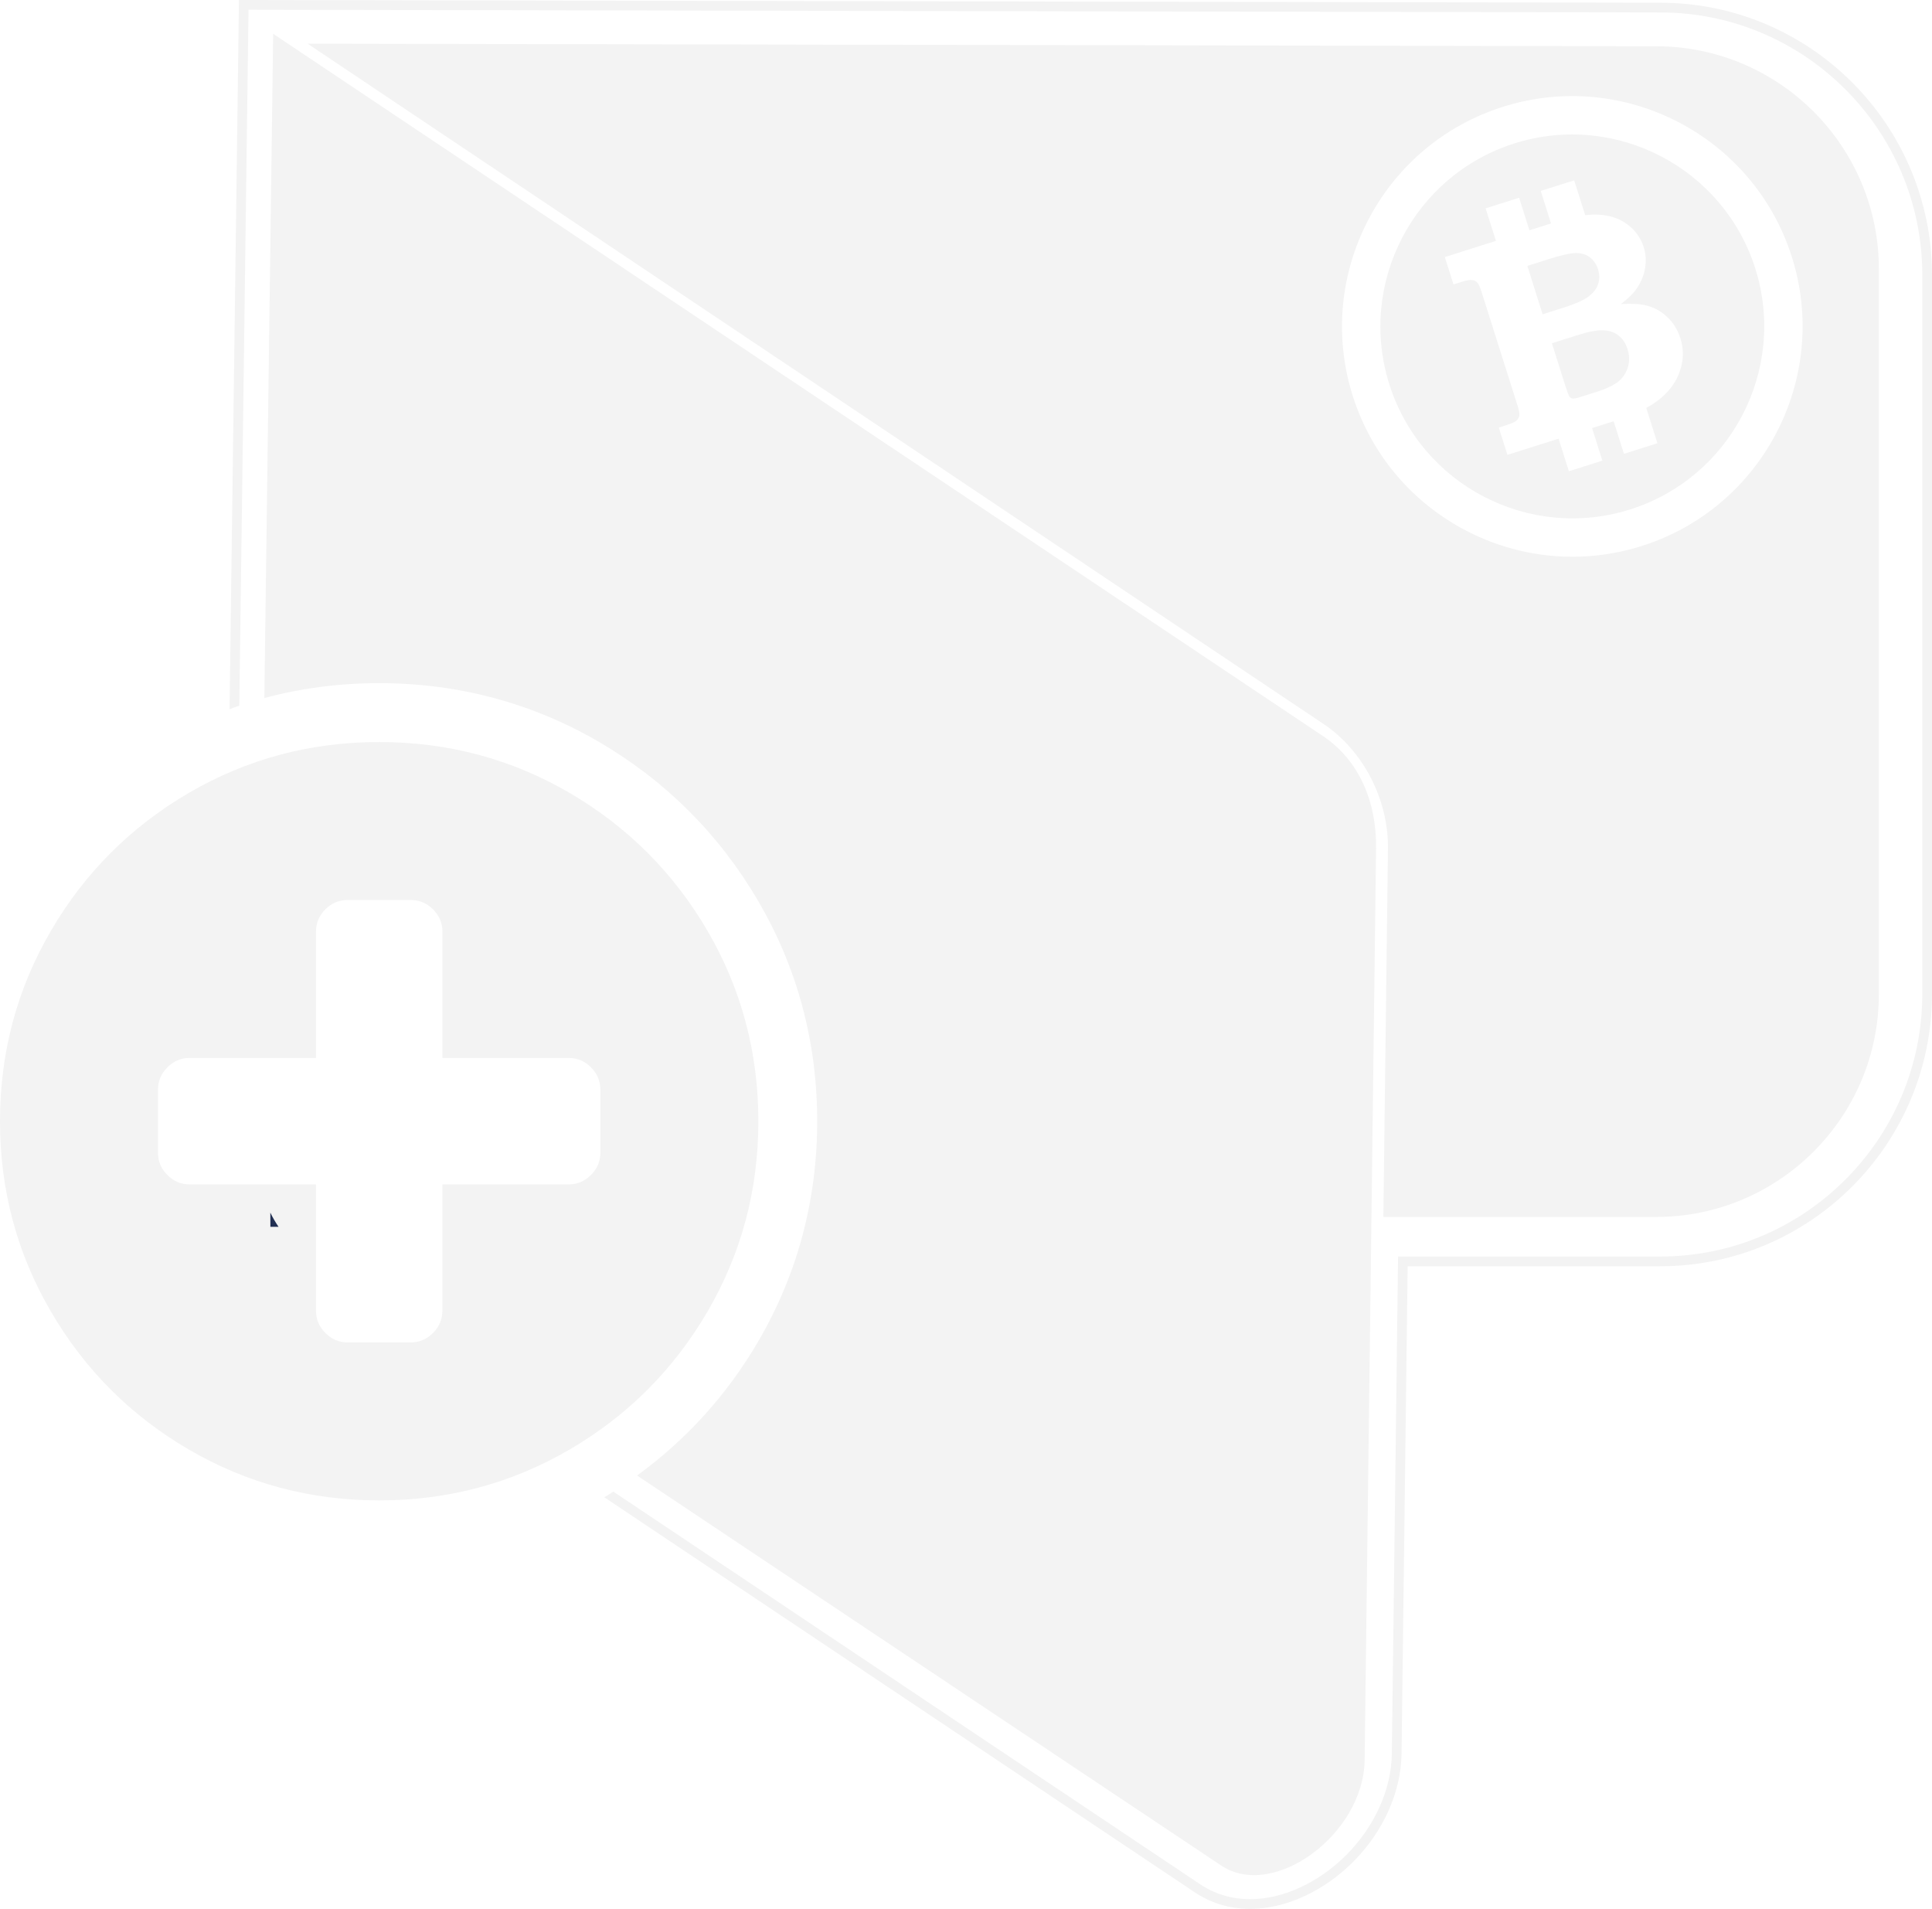 <?xml version="1.0" encoding="utf-8"?>
<!-- Generator: Adobe Illustrator 22.1.0, SVG Export Plug-In . SVG Version: 6.00 Build 0)  -->
<svg version="1.1" id="Capa_1" xmlns="http://www.w3.org/2000/svg" xmlns:xlink="http://www.w3.org/1999/xlink" x="0px" y="0px"
	 viewBox="0 0 241.623 238.707" enable-background="new 0 0 241.623 238.707" xml:space="preserve">
<path fill="#233156" d="M33.809,151.639l0.007,1.776h1.018C34.455,152.852,34.105,152.266,33.809,151.639z"/>
<path opacity="0.05" d="M165.462,92.051L34.163,4.225l-1.102,83.065c4.606-1.237,9.402-1.861,14.354-1.861
	c9.887,0,19.142,2.479,27.508,7.355c8.352,4.876,15.047,11.585,19.923,19.924c2.438,4.189,4.283,8.581,5.51,13.188
	c1.226,4.594,1.846,9.376,1.846,14.32c0,9.874-2.479,19.129-7.355,27.494c-3.909,6.705-9.013,12.325-15.172,16.804l73.051,48.773
	c6.546,4.37,17.824-3.918,17.94-13.186l1.431-113.979C172.174,100.005,169.784,94.937,165.462,92.051z"/>
<path opacity="0.05" d="M88.486,116.408c-4.243-7.266-9.993-13.016-17.26-17.26c-7.266-4.234-15.204-6.356-23.805-6.356
	c-8.602,0-16.53,2.122-23.796,6.356c-7.266,4.244-13.025,9.994-17.259,17.26C2.122,123.674,0,131.612,0,140.214
	c0,8.601,2.122,16.53,6.366,23.796c4.234,7.266,9.993,13.025,17.25,17.26c7.275,4.235,15.204,6.357,23.805,6.357
	c8.602,0,16.54-2.122,23.805-6.357c7.266-4.234,13.016-9.994,17.26-17.26c4.234-7.266,6.357-15.195,6.357-23.796
	C94.843,131.612,92.721,123.674,88.486,116.408z M75.082,144.159c0,1.07-0.389,1.999-1.175,2.776
	c-0.786,0.786-1.705,1.175-2.775,1.175h-15.81v15.81c0,1.061-0.388,1.989-1.175,2.776c-0.777,0.777-1.705,1.175-2.776,1.175h-7.9
	c-1.07,0-1.999-0.398-2.776-1.175c-0.786-0.786-1.175-1.715-1.175-2.776v-15.81h-15.81c-1.07,0-1.989-0.388-2.776-1.175
	c-0.786-0.777-1.174-1.705-1.174-2.776v-7.901c0-1.08,0.388-1.999,1.174-2.785s1.705-1.175,2.776-1.175h15.81v-15.801
	c0-1.071,0.388-1.999,1.175-2.785c0.777-0.777,1.705-1.165,2.776-1.165h7.9c1.071,0,1.999,0.388,2.785,1.165
	c0.777,0.786,1.175,1.714,1.175,2.785v15.801h15.801c1.07,0,1.999,0.388,2.775,1.175c0.786,0.786,1.175,1.705,1.175,2.785V144.159z"
	/>
<path opacity="0.05" d="M207.638,0.341L31.084,0.002L29.884,0l-0.016,1.202L28.71,88.687c0.407-0.148,0.809-0.307,1.219-0.444
	l1.152-87.024l176.556,0.338c18.07,0,32.772,14.732,32.772,32.842v89.891c0,18.109-14.702,32.842-32.776,32.842h-32.786
	l-0.778,62.14c-0.057,4.499-2.138,9.131-5.71,12.709c-3.444,3.452-7.92,5.512-11.971,5.512c-2.326,0-4.443-0.627-6.294-1.864
	L76.707,186.53c-0.375,0.237-0.747,0.477-1.129,0.707l73.843,49.401c2.053,1.373,4.398,2.069,6.967,2.069
	c4.367,0,9.163-2.194,12.829-5.868c3.794-3.801,6.004-8.741,6.066-13.553l0.763-60.939h31.588c18.742,0,33.989-15.278,33.989-34.057
	V34.398C241.623,15.619,226.377,0.341,207.638,0.341z"/>
<g opacity="0.05">
	<path d="M202.444,41.981c-0.495-0.415-1.143-0.634-1.901-0.68c-0.774-0.035-1.852,0.167-3.265,0.614l-3.192,1.011l1.693,5.353
		c0.249,0.764,0.419,1.195,0.505,1.321c0.116,0.137,0.245,0.229,0.403,0.245c0.151,0.018,0.531-0.062,1.134-0.253l1.804-0.571
		c1.05-0.333,1.889-0.704,2.515-1.115c0.631-0.419,1.081-1.013,1.379-1.771c0.284-0.78,0.301-1.589,0.029-2.472
		C203.315,42.927,202.953,42.372,202.444,41.981z"/>
	<path d="M198.668,37.082c0.607-0.451,1.002-0.967,1.201-1.555c0.19-0.598,0.191-1.202-0.005-1.824
		c-0.207-0.652-0.547-1.161-1.028-1.527c-0.457-0.353-1.029-0.524-1.709-0.534c-0.677,0.001-1.82,0.25-3.401,0.751l-2.709,0.858
		l1.907,6.049l2.704-0.856C197.056,37.99,198.068,37.537,198.668,37.082z"/>
	<path d="M189.397,17.934c-12.619,3.994-19.634,17.506-15.642,30.126c3.993,12.619,17.507,19.635,30.125,15.642
		c12.619-3.993,19.635-17.507,15.643-30.125C215.528,20.957,202.016,13.942,189.397,17.934z M210.118,46.318
		c-0.432,1.364-1.287,2.565-2.556,3.59c-0.453,0.369-1.012,0.746-1.676,1.101l1.398,4.418l-4.188,1.325l-1.289-4.074l-2.698,0.854
		l1.289,4.073l-4.188,1.325l-1.289-4.073l-6.397,2.024l-1.081-3.416l0.966-0.306c0.658-0.209,1.079-0.408,1.274-0.59
		c0.193-0.188,0.304-0.402,0.337-0.638c0.029-0.242-0.074-0.714-0.301-1.432l-4.367-13.795c-0.232-0.737-0.422-1.188-0.581-1.356
		c-0.162-0.175-0.382-0.284-0.642-0.328c-0.267-0.048-0.726,0.032-1.385,0.24l-0.966,0.306l-1.083-3.421l6.391-2.023l-1.287-4.068
		l4.188-1.325l1.287,4.068l2.703-0.855l-1.287-4.068l4.182-1.323l1.382,4.363c0.658-0.081,1.273-0.11,1.806-0.06
		c1.392,0.097,2.567,0.516,3.53,1.253c0.958,0.74,1.616,1.666,1.97,2.783c0.258,0.815,0.33,1.648,0.198,2.493
		c-0.114,0.834-0.404,1.643-0.886,2.425c-0.478,0.775-1.204,1.503-2.168,2.213c1.252-0.071,2.241-0.032,2.964,0.131
		c1.049,0.212,1.968,0.684,2.761,1.423c0.813,0.725,1.384,1.647,1.733,2.751C210.575,43.637,210.571,44.966,210.118,46.318z"/>
</g>
<path opacity="0.05" d="M207.124,152.182c15.358,0,27.852-12.494,27.852-27.852V33.638c0-15.358-12.494-27.852-27.852-27.852
	L38.469,5.463l127.014,85.042c4.992,3.324,8.173,9.459,8.099,15.628l-0.574,46.049H207.124z M169.18,49.508
	c-4.791-15.142,3.628-31.356,18.769-36.148s31.355,3.627,36.148,18.768c4.791,15.142-3.628,31.356-18.769,36.148
	C190.185,73.068,173.971,64.649,169.18,49.508z"/>
</svg>
